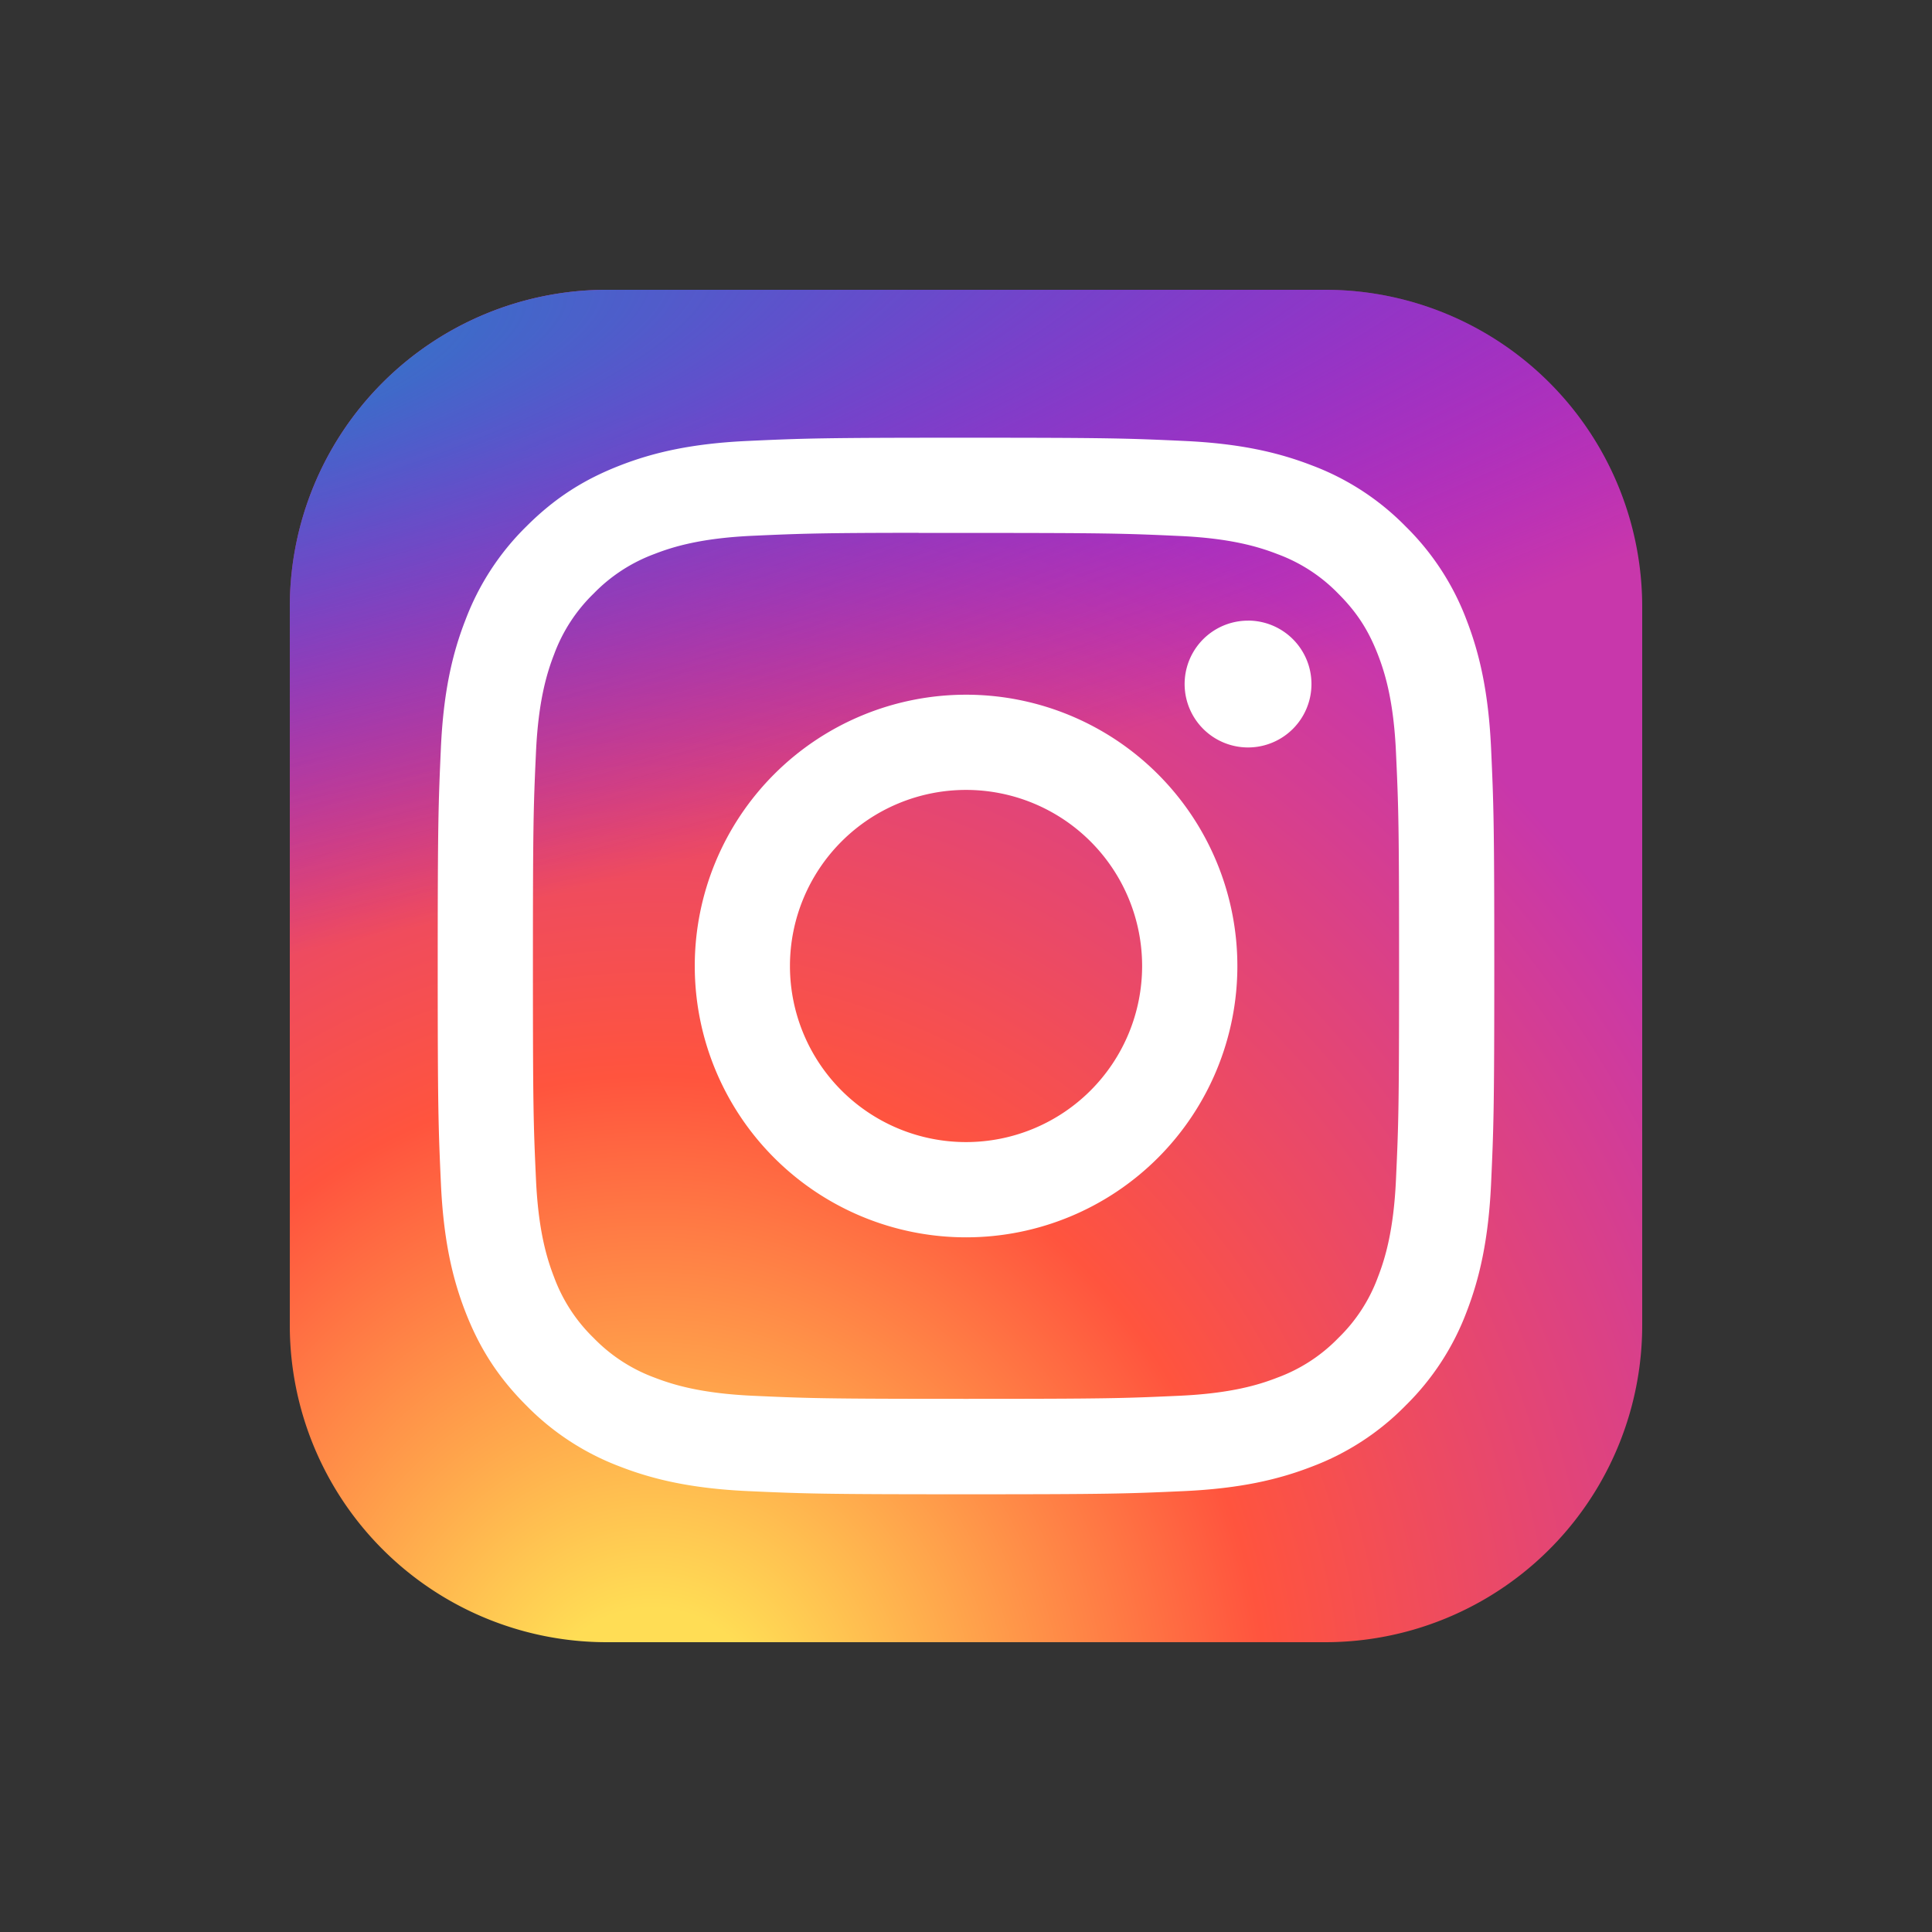 <svg width="50" height="50" fill="none" xmlns="http://www.w3.org/2000/svg"><rect width="100%" height="100%" fill="#333333" stroke="none"/><g clip-path="url(#a)"><path d="M34.297 7.5H15.703A8.203 8.203 0 0 0 7.5 15.703v18.594a8.203 8.203 0 0 0 8.203 8.203h18.594a8.203 8.203 0 0 0 8.203-8.203V15.703A8.203 8.203 0 0 0 34.297 7.5Z" fill="url(#b)"/><path d="M34.297 7.5H15.703A8.203 8.203 0 0 0 7.5 15.703v18.594a8.203 8.203 0 0 0 8.203 8.203h18.594a8.203 8.203 0 0 0 8.203-8.203V15.703A8.203 8.203 0 0 0 34.297 7.5Z" fill="url(#c)"/><path d="M25.001 11.328c-3.713 0-4.179.016-5.637.083-1.456.066-2.45.297-3.318.635-.9.35-1.662.816-2.422 1.576a6.712 6.712 0 0 0-1.578 2.422c-.34.87-.57 1.864-.636 3.318-.065 1.459-.082 1.925-.082 5.638s.017 4.178.083 5.636c.067 1.456.297 2.45.635 3.318.35.9.817 1.663 1.577 2.422a6.696 6.696 0 0 0 2.42 1.578c.87.338 1.864.569 3.32.636 1.458.066 1.924.082 5.637.082 3.713 0 4.178-.016 5.636-.082 1.455-.067 2.45-.298 3.32-.636a6.689 6.689 0 0 0 2.42-1.578 6.71 6.71 0 0 0 1.578-2.421c.336-.87.567-1.864.635-3.319.066-1.458.083-1.923.083-5.636s-.017-4.179-.083-5.637c-.068-1.456-.299-2.45-.635-3.319a6.71 6.71 0 0 0-1.578-2.422 6.68 6.68 0 0 0-2.42-1.576c-.873-.338-1.867-.569-3.322-.635-1.459-.067-1.923-.083-5.637-.083h.004Zm-1.226 2.464H25c3.65 0 4.083.013 5.525.079 1.333.06 2.056.283 2.538.47a4.225 4.225 0 0 1 1.572 1.023c.478.479.774.934 1.023 1.572.187.482.41 1.205.47 2.538.066 1.441.08 1.874.08 5.523 0 3.649-.014 4.082-.08 5.523-.06 1.333-.283 2.056-.47 2.538a4.225 4.225 0 0 1-1.023 1.57 4.228 4.228 0 0 1-1.572 1.023c-.481.188-1.205.41-2.538.471-1.441.066-1.874.08-5.525.08-3.65 0-4.083-.014-5.524-.08-1.333-.062-2.057-.284-2.54-.471a4.236 4.236 0 0 1-1.571-1.023 4.238 4.238 0 0 1-1.024-1.571c-.187-.482-.41-1.205-.47-2.538-.066-1.441-.079-1.874-.079-5.525 0-3.651.013-4.082.079-5.523.06-1.333.283-2.057.47-2.539a4.236 4.236 0 0 1 1.024-1.572 4.24 4.24 0 0 1 1.572-1.023c.482-.188 1.206-.41 2.539-.471 1.26-.057 1.75-.075 4.298-.077v.003Zm8.524 2.27a1.64 1.64 0 1 0 0 3.282 1.64 1.64 0 0 0 0-3.283v.001Zm-7.298 1.917a7.021 7.021 0 1 0 .002 14.043A7.021 7.021 0 0 0 25 17.979Zm0 2.464a4.557 4.557 0 1 1 0 9.114 4.557 4.557 0 0 1 0-9.114Z" fill="#fff"/></g><defs><radialGradient id="b" cx="0" cy="0" r="1" gradientUnits="userSpaceOnUse" gradientTransform="matrix(0 -34.688 32.262 0 16.797 45.196)"><stop stop-color="#FD5"/><stop offset=".1" stop-color="#FD5"/><stop offset=".5" stop-color="#FF543E"/><stop offset="1" stop-color="#C837AB"/></radialGradient><radialGradient id="c" cx="0" cy="0" r="1" gradientUnits="userSpaceOnUse" gradientTransform="rotate(78.681 -5.294 6.01) scale(15.505 63.914)"><stop stop-color="#3771C8"/><stop offset=".128" stop-color="#3771C8"/><stop offset="1" stop-color="#60F" stop-opacity="0"/></radialGradient><clipPath id="a"><path fill="#fff" transform="translate(7.5 7.5)" d="M0 0h35v35H0z"/></clipPath></defs></svg>